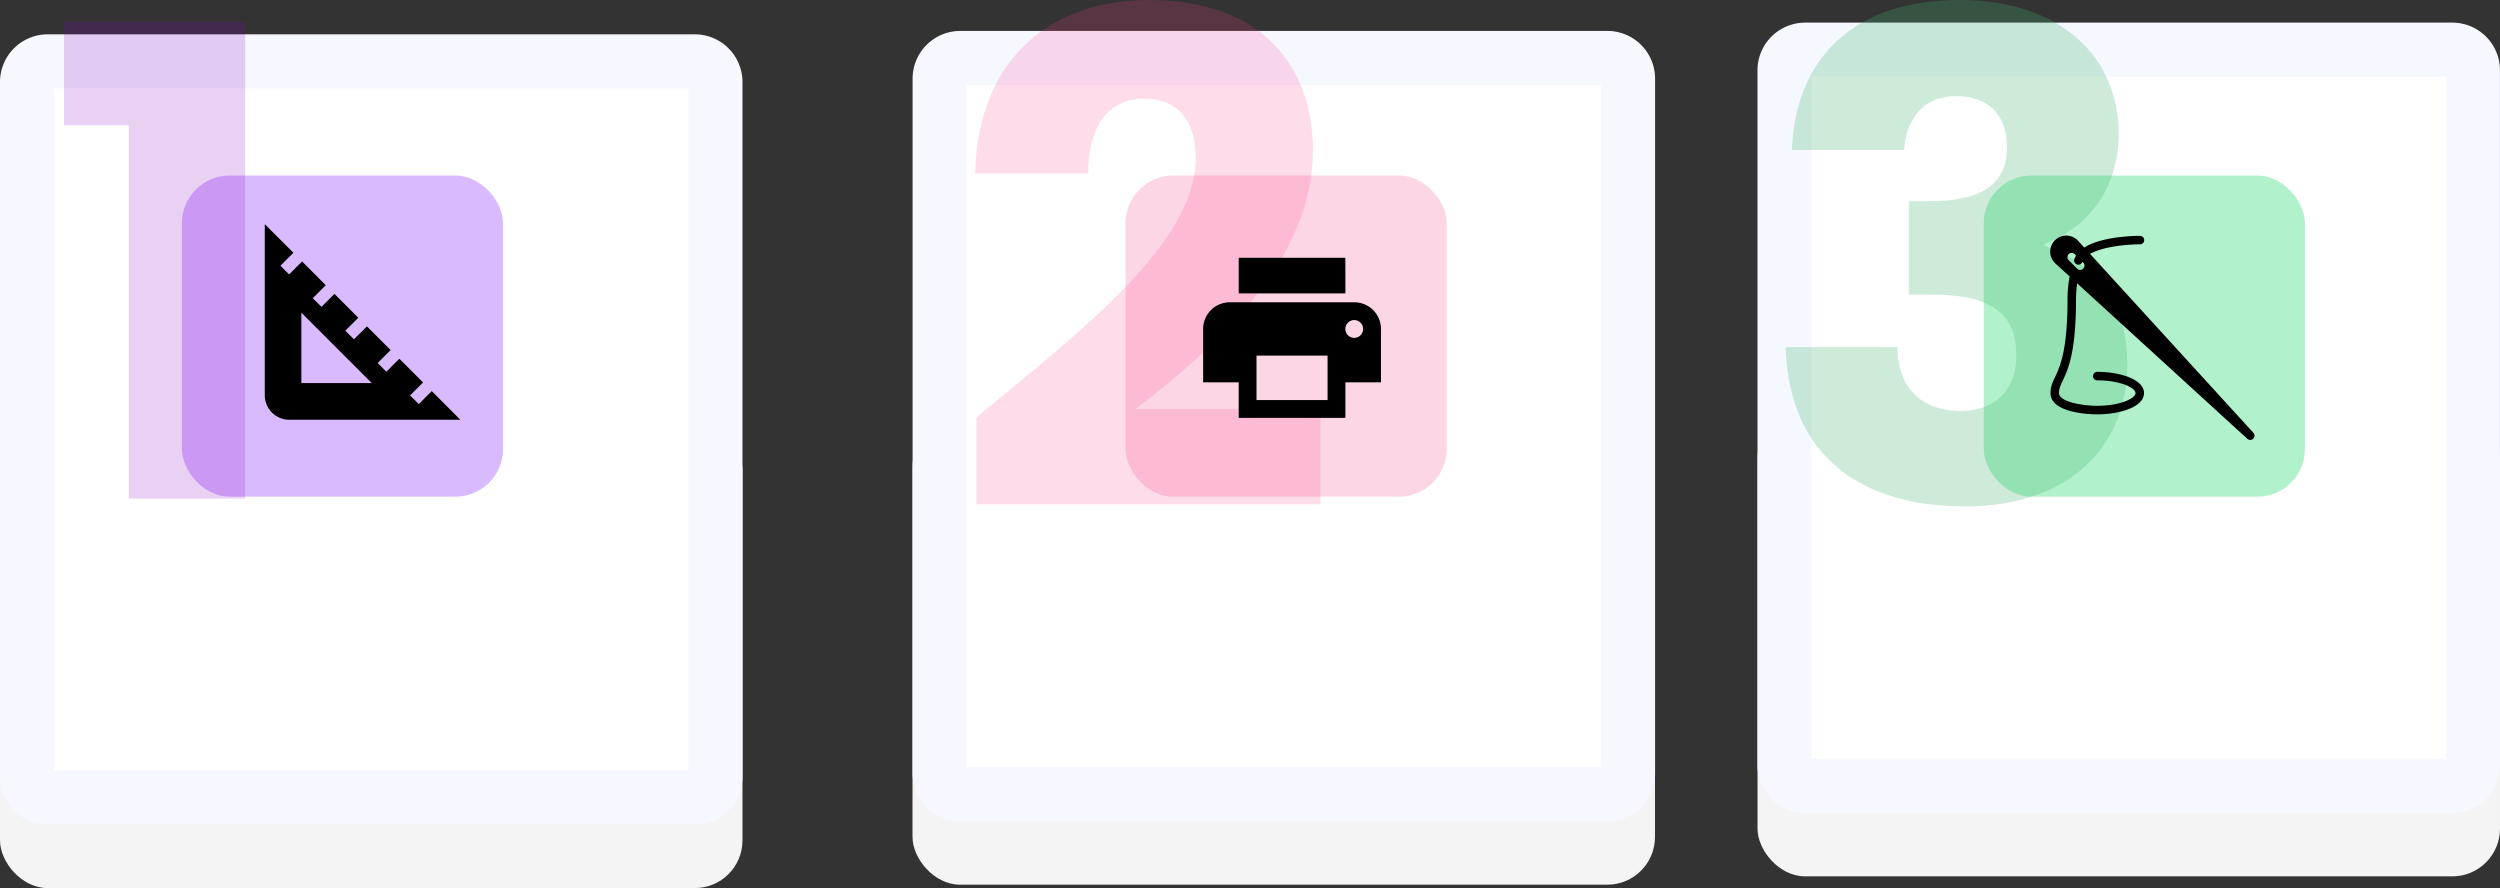 <svg xmlns="http://www.w3.org/2000/svg" viewBox="0 0 1572.43 558.58"><rect x="0" y="0" width="1572.43" height="558.58" fill="#333333" stroke="none"/><defs><style>.cls-1{fill:#f4f4f4;}.cls-2{fill:#fff;}.cls-3{fill:#f6f8ff;}.cls-4{fill:#dabaff;}.cls-5{fill:#b1f1cc;}.cls-6{fill:#fcd6e4;}.cls-7{fill:none;}.cls-8{opacity:0.18;}.cls-9{fill:#8600bf;}.cls-10{fill:#ff3b8b;}.cls-11{opacity:0.26;}.cls-12{fill:#42b270;}</style></defs><g id="Layer_2" data-name="Layer 2"><g id="Layer_1-2" data-name="Layer 1"><rect id="Rectangle_170" data-name="Rectangle 170" class="cls-1" x="1105.43" y="258.21" width="467" height="293" rx="30"/><g id="Rectangle_156" data-name="Rectangle 156"><rect class="cls-2" x="1122.44" y="31.22" width="432.98" height="462.98" rx="12.99"/><path class="cls-3" d="M1538.41,48.23v429h-399v-429h399m4-34h-407a30,30,0,0,0-30,30v437a30,30,0,0,0,30,30h407a30,30,0,0,0,30-30v-437a30,30,0,0,0-30-30Z"/></g><rect id="Rectangle_170-2" data-name="Rectangle 170" class="cls-1" x="573.94" y="263.45" width="467" height="293" rx="30"/><g id="Rectangle_156-2" data-name="Rectangle 156"><rect class="cls-2" x="590.95" y="36.46" width="432.98" height="462.98" rx="12.99"/><path class="cls-3" d="M1006.93,53.46v429H608v-429h399m4-34h-407a30,30,0,0,0-30,30v437a30,30,0,0,0,30,30h407a30,30,0,0,0,30-30v-437a30,30,0,0,0-30-30Z"/></g><rect id="Rectangle_170-3" data-name="Rectangle 170" class="cls-1" y="265.58" width="467" height="293" rx="30"/><g id="Rectangle_156-3" data-name="Rectangle 156"><rect class="cls-2" x="17.01" y="38.59" width="432.98" height="462.98" rx="12.99"/><path class="cls-3" d="M433,55.6v429H34V55.6H433m4-34H30a30,30,0,0,0-30,30v437a30,30,0,0,0,30,30H437a30,30,0,0,0,30-30v-437a30,30,0,0,0-30-30Z"/></g><rect id="Rectangle_157" data-name="Rectangle 157" class="cls-4" x="114.41" y="110.4" width="202" height="202" rx="30"/><rect id="Rectangle_157-2" data-name="Rectangle 157-2" class="cls-5" x="1247.73" y="110.4" width="202" height="202" rx="30"/><rect id="Rectangle_157-3" data-name="Rectangle 157-3" class="cls-6" x="707.94" y="110.4" width="202" height="202" rx="30"/><rect class="cls-7" x="78.29" y="138.4" width="219.13" height="219.13"/><path class="cls-7" d="M745.56,148.79H879.77V283H745.56Z"/><g class="cls-8"><path class="cls-9" d="M81,78.77H40.26V13.38H154.19V313.62H81Z"/></g><g class="cls-8"><path class="cls-10" d="M614.17,262.48C681,207.31,752.1,152.58,752.1,99.56c0-22.84-10.35-37.5-32.76-37.5-22,0-34.91,17.24-34.91,47H613.31C615.47,32.76,665,0,722.36,0,793.9,0,825.8,41.81,825.8,94.82c0,69-61.63,124.13-111.63,162.49H830.54v59.91H614.17Z"/></g><g class="cls-11"><path class="cls-12" d="M1232.32,0c65.15,0,100.26,37.23,100.26,83.76,0,40.61-25.38,62.19-46.53,69.38v1.69c30.88,10.15,52,33.84,52,74.45,0,52-37.23,89.26-101.95,89.26-64.3,0-110.83-30.46-113-100.26h70.22c.43,24.12,13.54,40.19,40.19,40.19,22.42,0,34.69-14.38,34.69-34.69,0-27.49-16.5-38.49-54.15-38.49H1200.6v-58.8h13.53c24.54,0,48.23-5.93,48.23-33.85,0-20.72-12.27-32.15-31.73-32.15-23.27,0-31.73,16.92-33,33.85H1127C1129.53,33.42,1169.29,0,1232.32,0Z"/></g><path d="M1417.28,272.18,1314.57,159.69c7.51-4.28,21.75-6,31.23-6a2.68,2.68,0,1,0,0-5.35c-2.92,0-23.84.29-34.87,7.37l-3.72-4.08A10.09,10.09,0,1,0,1293,165.89l8.76,8a76,76,0,0,0-1.35,14.55c0,32.11-4.73,42.12-7.85,48.76-1.53,3.23-2.85,6-2.85,10.05,0,13,26.4,13.37,29.41,13.37,14.26,0,29.41-4.68,29.41-13.37s-15.15-13.36-29.41-13.36a2.67,2.67,0,1,0,0,5.34c14.69,0,24.06,4.75,24.06,8s-9.37,8-24.06,8c-9.7,0-24.06-2.56-24.06-8,0-2.82.93-4.79,2.34-7.78,3.32-7.05,8.35-17.73,8.35-51a75.4,75.4,0,0,1,.73-10.24L1413.51,276a2.63,2.63,0,0,0,1.8.7,2.67,2.67,0,0,0,2-4.48ZM1310.27,169a2.68,2.68,0,0,1-3.78,0l-5.35-5.35a2.67,2.67,0,0,1,3.78-3.78l.88.87a11,11,0,0,0-1.07,2.21,2.68,2.68,0,0,0,1.68,3.39,2.87,2.87,0,0,0,.86.14,2.66,2.66,0,0,0,2.49-1.77l.51.51A2.68,2.68,0,0,1,1310.27,169Z"/><path d="M851.81,190.13H773.52a16.76,16.76,0,0,0-16.78,16.78v33.55h22.37v22.37h67.11V240.46h22.37V206.91A16.76,16.76,0,0,0,851.81,190.13ZM835,251.65H790.3v-28H835Zm16.78-39.15a5.59,5.59,0,1,1,5.59-5.59A5.6,5.6,0,0,1,851.81,212.5Zm-5.59-50.33H779.11v22.37h67.11Z"/><path d="M271.55,246l-8.15,8.15-5.46-5.45,8.15-8.15-14.91-14.92L243,233.79l-5.46-5.46,8.15-8.15-14.91-14.91-8.15,8.15L217.2,208l8.15-8.15-15-15L202.21,193l-5.46-5.46,8.15-8.15L190,164.45l-8.15,8.15-5.46-5.46,8.15-8.15-18-18V248.63A15.42,15.42,0,0,0,181.91,264H289.54Zm-82-5.07V196.66l44.28,44.28Z"/></g></g></svg>